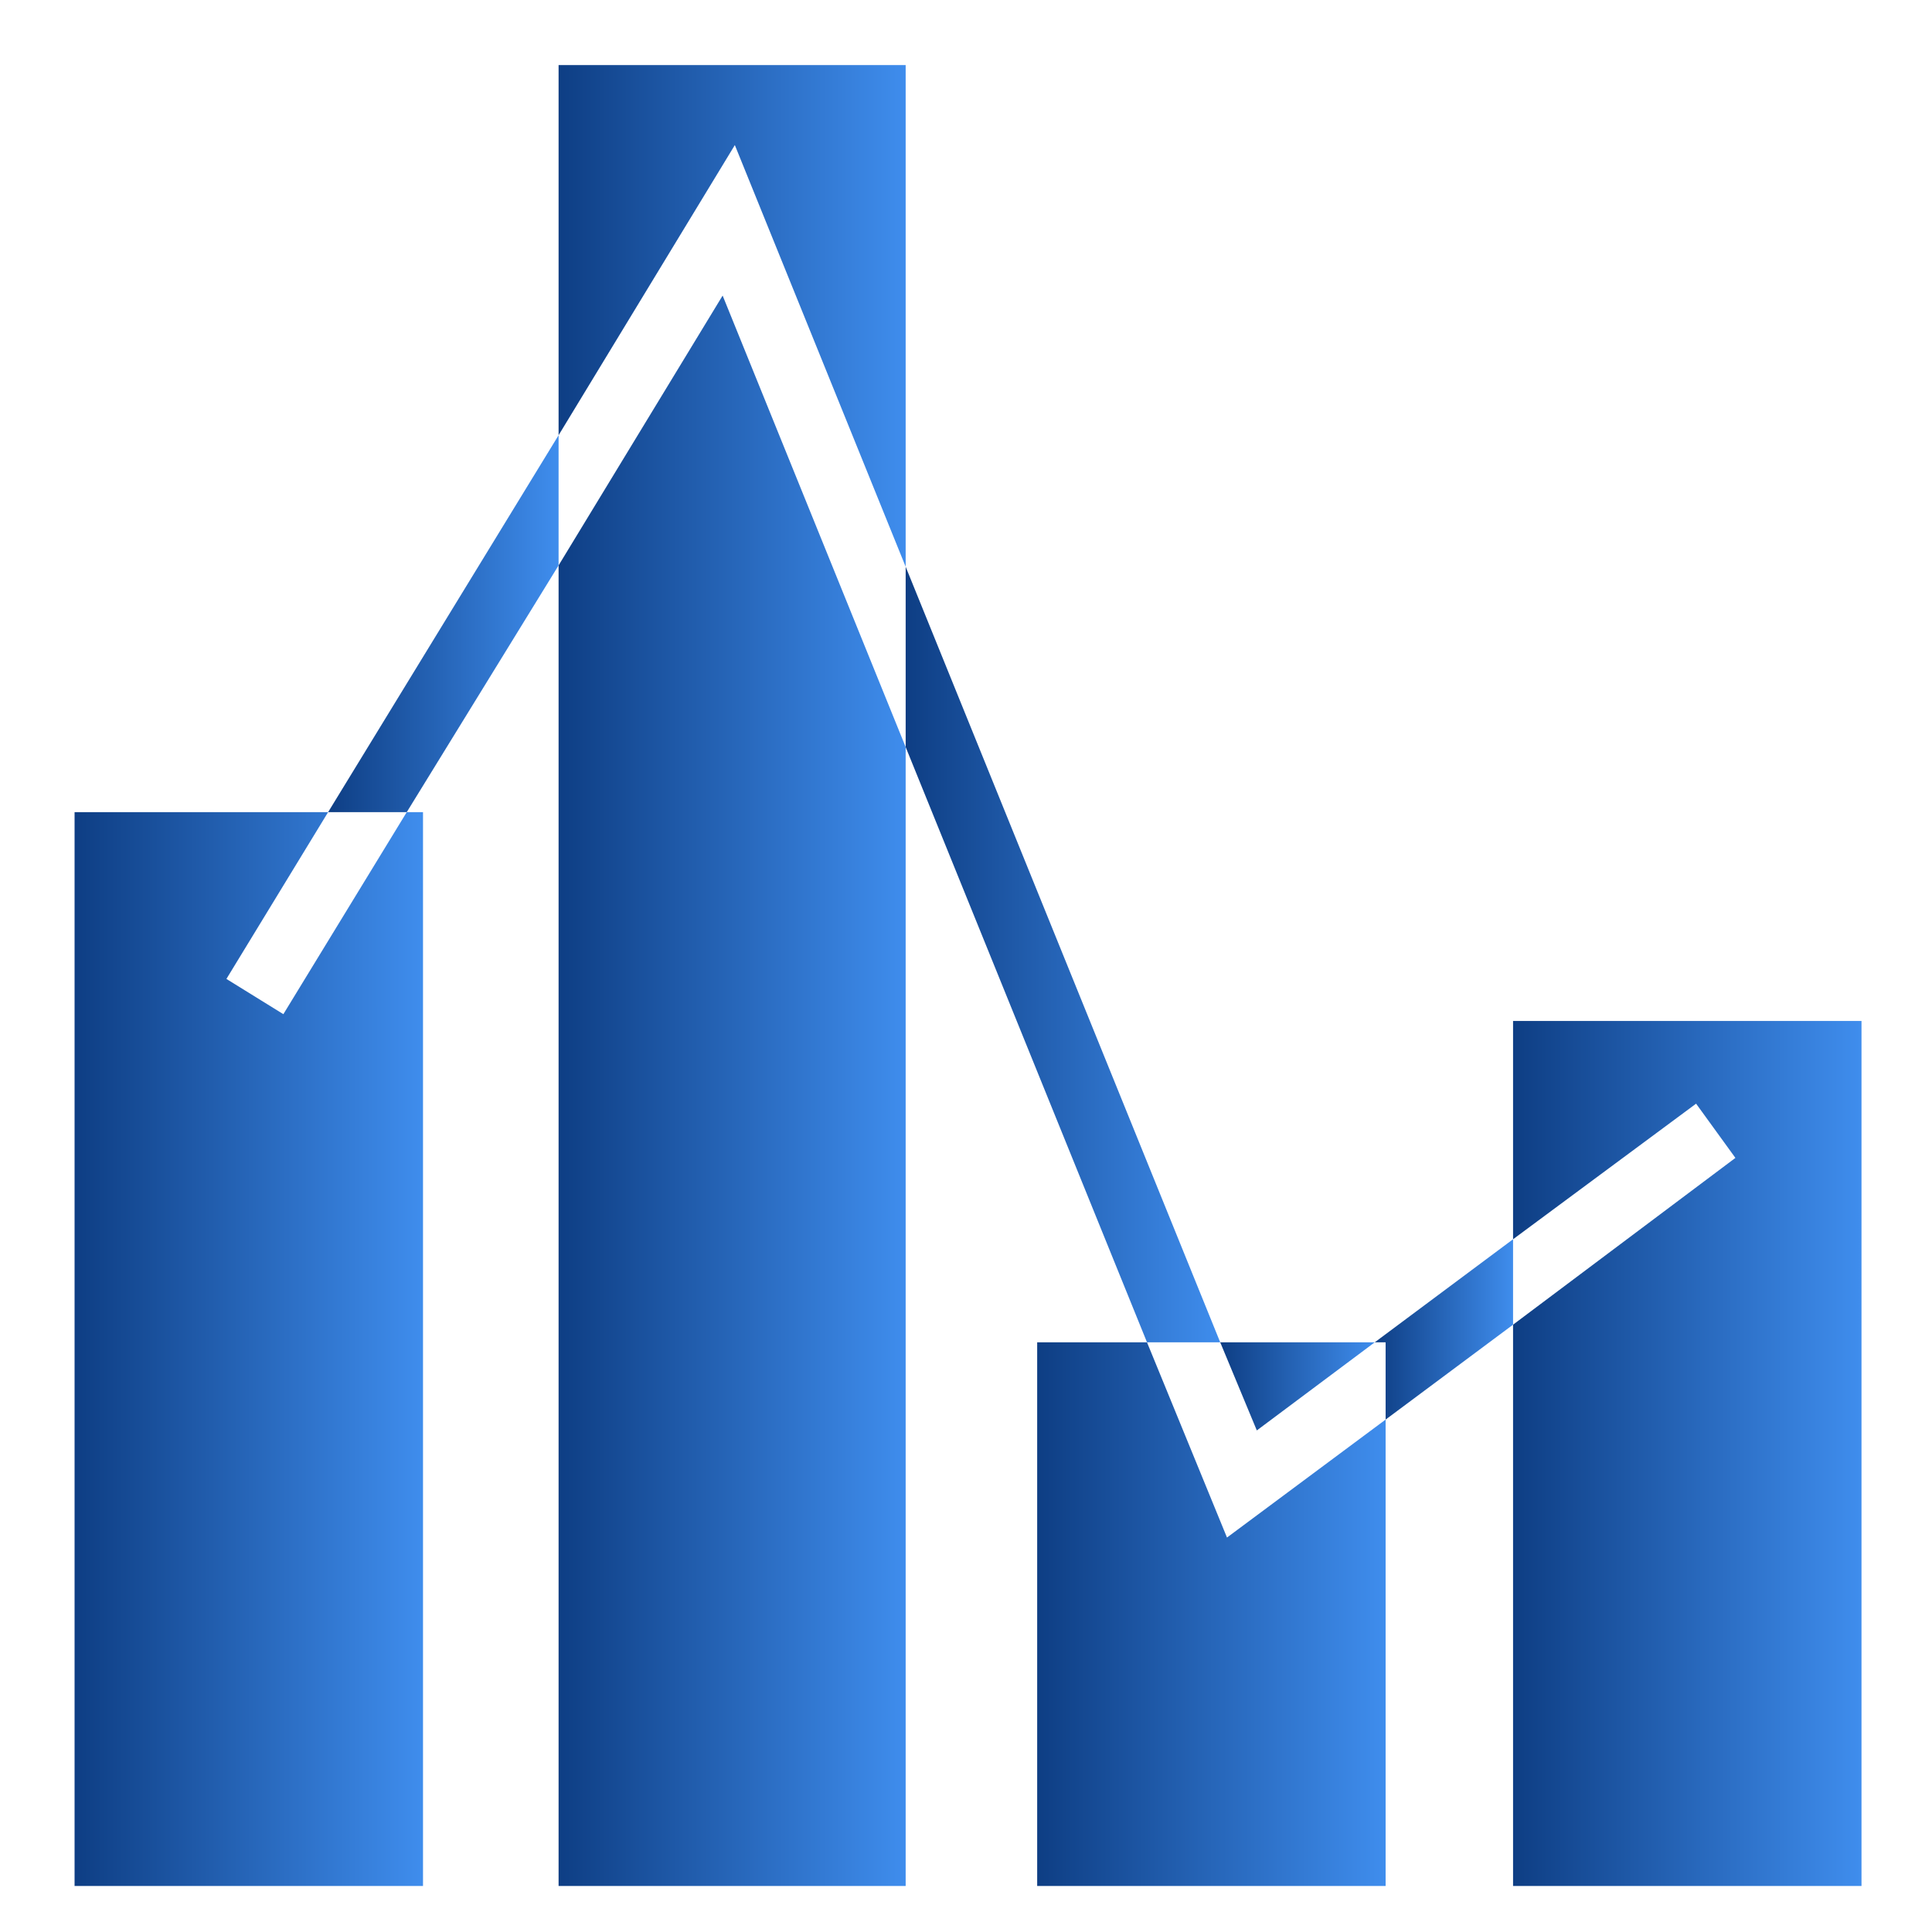 <?xml version="1.0" encoding="utf-8"?>
<!-- Generator: Adobe Illustrator 23.0.3, SVG Export Plug-In . SVG Version: 6.00 Build 0)  -->
<svg version="1.1" id="Слой_1" xmlns="http://www.w3.org/2000/svg" xmlns:xlink="http://www.w3.org/1999/xlink" x="0px" y="0px"
	 viewBox="0 0 142.5 142.3" style="enable-background:new 0 0 142.5 142.3;" xml:space="preserve">
<style type="text/css">
	.st0{fill:url(#SVGID_1_);}
	.st1{fill:url(#SVGID_2_);}
	.st2{fill:url(#SVGID_3_);}
	.st3{fill:url(#SVGID_4_);}
	.st4{fill:url(#SVGID_5_);}
	.st5{fill:url(#SVGID_6_);}
	.st6{fill:url(#SVGID_7_);}
	.st7{fill:url(#SVGID_8_);}
	.st8{fill:url(#SVGID_9_);}
</style>
<g>
	<linearGradient id="SVGID_1_" gradientUnits="userSpaceOnUse" x1="5.532" y1="99.507" x2="31.2" y2="99.507">
		<stop  offset="0" style="stop-color:#0E3E84"/>
		<stop  offset="1" style="stop-color:#3F8DED"/>
	</linearGradient>
	<polygon class="st0" points="16.7,72.2 24.2,59.9 5.5,59.9 5.5,139.1 31.2,139.1 31.2,59.9 30,59.9 20.9,74.8 	"/>
	<linearGradient id="SVGID_2_" gradientUnits="userSpaceOnUse" x1="41.153" y1="23.273" x2="66.821" y2="23.273">
		<stop  offset="0" style="stop-color:#0E3E84"/>
		<stop  offset="1" style="stop-color:#3F8DED"/>
	</linearGradient>
	<polygon class="st1" points="66.8,41.8 66.8,4.8 41.2,4.8 41.2,32.1 54.2,10.7 	"/>
	<linearGradient id="SVGID_3_" gradientUnits="userSpaceOnUse" x1="41.153" y1="80.444" x2="66.821" y2="80.444">
		<stop  offset="0" style="stop-color:#0E3E84"/>
		<stop  offset="1" style="stop-color:#3F8DED"/>
	</linearGradient>
	<polygon class="st2" points="41.2,41.7 41.2,139.1 66.8,139.1 66.8,55.1 53.3,21.8 	"/>
	<linearGradient id="SVGID_4_" gradientUnits="userSpaceOnUse" x1="90.028" y1="102.262" x2="101.448" y2="102.262">
		<stop  offset="0" style="stop-color:#0E3E84"/>
		<stop  offset="1" style="stop-color:#3F8DED"/>
	</linearGradient>
	<polygon class="st3" points="101.4,99 90,99 92.7,105.5 	"/>
	<linearGradient id="SVGID_5_" gradientUnits="userSpaceOnUse" x1="76.512" y1="119.039" x2="102.18" y2="119.039">
		<stop  offset="0" style="stop-color:#0E3E84"/>
		<stop  offset="1" style="stop-color:#3F8DED"/>
	</linearGradient>
	<polygon class="st4" points="84.6,99 76.5,99 76.5,139.1 102.2,139.1 102.2,104.7 90.5,113.4 	"/>
	<linearGradient id="SVGID_6_" gradientUnits="userSpaceOnUse" x1="111.609" y1="107.166" x2="137.277" y2="107.166">
		<stop  offset="0" style="stop-color:#0E3E84"/>
		<stop  offset="1" style="stop-color:#3F8DED"/>
	</linearGradient>
	<polygon class="st5" points="111.6,75.3 111.6,91.4 125.1,81.4 128,85.4 111.6,97.7 111.6,139.1 137.3,139.1 137.3,75.3 	"/>
	<linearGradient id="SVGID_7_" gradientUnits="userSpaceOnUse" x1="101.448" y1="98.058" x2="111.609" y2="98.058">
		<stop  offset="0" style="stop-color:#0E3E84"/>
		<stop  offset="1" style="stop-color:#3F8DED"/>
	</linearGradient>
	<polygon class="st6" points="101.4,99 102.2,99 102.2,104.7 111.6,97.7 111.6,91.4 	"/>
	<linearGradient id="SVGID_8_" gradientUnits="userSpaceOnUse" x1="24.154" y1="46.036" x2="41.153" y2="46.036">
		<stop  offset="0" style="stop-color:#0E3E84"/>
		<stop  offset="1" style="stop-color:#3F8DED"/>
	</linearGradient>
	<polygon class="st7" points="24.2,59.9 30,59.9 41.2,41.7 41.2,32.1 	"/>
	<linearGradient id="SVGID_9_" gradientUnits="userSpaceOnUse" x1="66.821" y1="70.379" x2="90.028" y2="70.379">
		<stop  offset="0" style="stop-color:#0E3E84"/>
		<stop  offset="1" style="stop-color:#3F8DED"/>
	</linearGradient>
	<polygon class="st8" points="66.8,41.8 66.8,55.1 84.6,99 90,99 	"/>
</g>
</svg>
